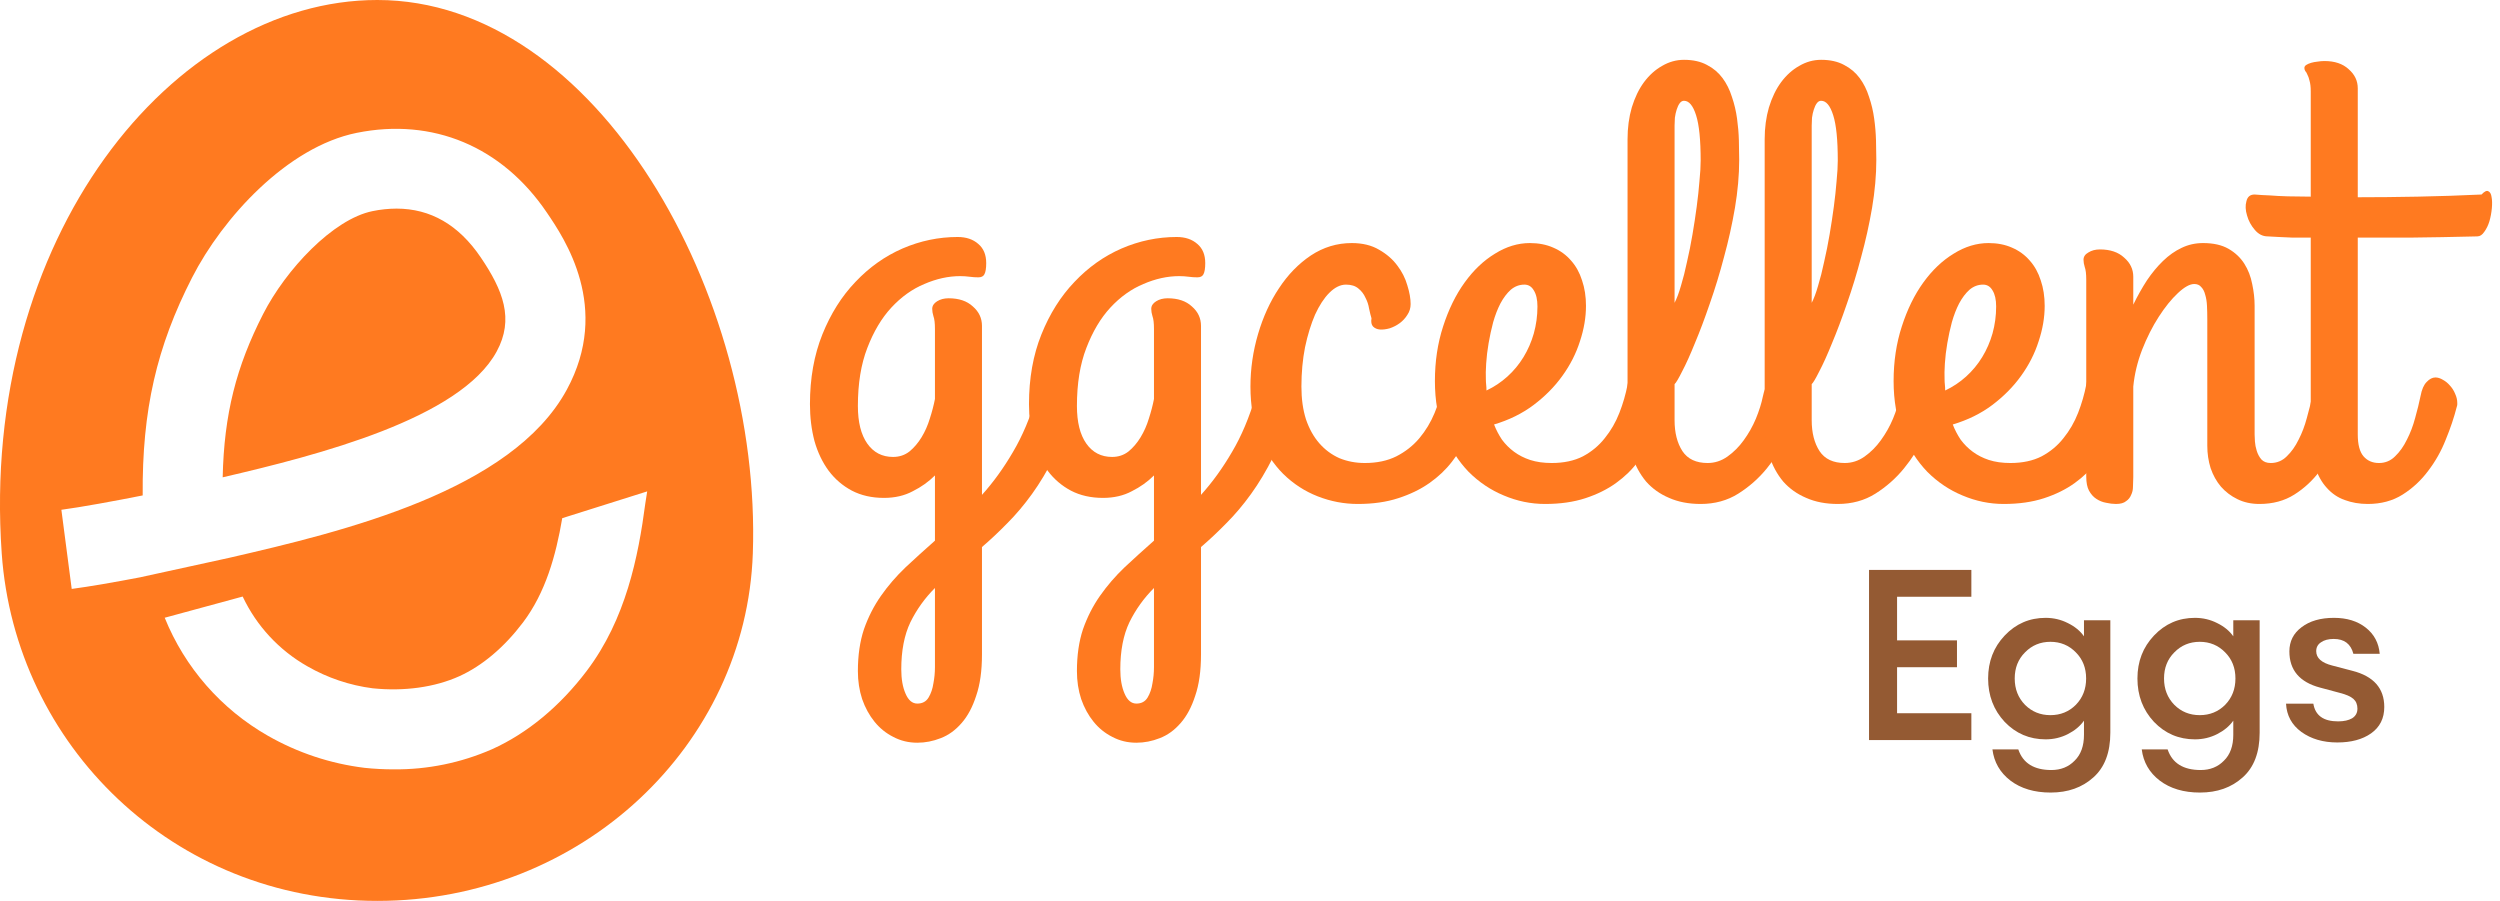 <svg width="222" height="80" viewBox="0 0 222 80" fill="none" xmlns="http://www.w3.org/2000/svg">
<path d="M76.18 59.595C76.18 58.195 76.36 56.955 76.719 55.878C77.096 54.8 77.599 53.812 78.228 52.914C78.856 52.016 79.584 51.172 80.41 50.382C81.236 49.61 82.107 48.82 83.023 48.011V42.219C82.466 42.776 81.811 43.243 81.056 43.62C80.32 44.015 79.467 44.213 78.497 44.213C77.419 44.213 76.468 43.997 75.641 43.566C74.833 43.135 74.151 42.552 73.594 41.815C73.037 41.061 72.615 40.181 72.328 39.175C72.058 38.151 71.924 37.056 71.924 35.889C71.924 33.59 72.292 31.524 73.028 29.692C73.765 27.86 74.743 26.307 75.965 25.032C77.186 23.739 78.578 22.751 80.14 22.069C81.721 21.386 83.355 21.045 85.043 21.045C85.798 21.045 86.408 21.251 86.875 21.664C87.342 22.059 87.576 22.625 87.576 23.362C87.576 23.828 87.522 24.161 87.414 24.358C87.324 24.538 87.145 24.628 86.875 24.628C86.624 24.628 86.364 24.61 86.094 24.574C85.825 24.538 85.546 24.52 85.259 24.52C84.217 24.52 83.158 24.753 82.08 25.22C81.002 25.669 80.024 26.37 79.144 27.322C78.282 28.256 77.572 29.45 77.015 30.905C76.459 32.342 76.18 34.057 76.18 36.05C76.18 37.487 76.459 38.6 77.015 39.391C77.572 40.181 78.335 40.576 79.305 40.576C79.862 40.576 80.347 40.414 80.76 40.091C81.173 39.75 81.532 39.328 81.838 38.825C82.143 38.322 82.385 37.774 82.565 37.182C82.763 36.571 82.915 35.987 83.023 35.431V29.207C83.023 28.687 82.978 28.309 82.888 28.076C82.816 27.843 82.781 27.627 82.781 27.43C82.781 27.16 82.924 26.936 83.212 26.756C83.499 26.576 83.84 26.487 84.235 26.487C85.151 26.487 85.87 26.729 86.39 27.214C86.929 27.681 87.199 28.256 87.199 28.938V43.944C88.204 42.83 89.12 41.564 89.947 40.145C90.791 38.726 91.491 37.065 92.048 35.161C92.227 34.586 92.425 34.173 92.64 33.922C92.856 33.653 93.107 33.518 93.395 33.518C93.61 33.518 93.826 33.59 94.041 33.733C94.275 33.859 94.481 34.03 94.661 34.245C94.859 34.461 95.011 34.703 95.119 34.973C95.245 35.242 95.307 35.511 95.307 35.781C95.307 35.817 95.307 35.889 95.307 35.996C95.307 36.104 95.29 36.212 95.254 36.32C94.787 37.918 94.239 39.337 93.61 40.576C93 41.797 92.344 42.893 91.644 43.863C90.943 44.833 90.216 45.695 89.462 46.449C88.707 47.221 87.953 47.931 87.199 48.577V58.114C87.199 59.569 87.028 60.79 86.687 61.778C86.364 62.783 85.932 63.592 85.394 64.202C84.855 64.831 84.235 65.28 83.535 65.549C82.852 65.819 82.161 65.953 81.46 65.953C80.688 65.953 79.979 65.783 79.332 65.441C78.686 65.118 78.129 64.669 77.662 64.094C77.195 63.52 76.827 62.846 76.557 62.074C76.306 61.302 76.18 60.475 76.18 59.595ZM81.46 62.478C81.909 62.478 82.242 62.298 82.457 61.939C82.673 61.58 82.816 61.158 82.888 60.673C82.978 60.206 83.023 59.73 83.023 59.245C83.023 58.76 83.023 58.383 83.023 58.114V52.214C82.125 53.112 81.398 54.127 80.841 55.258C80.302 56.39 80.033 57.782 80.033 59.434C80.033 60.296 80.158 61.014 80.41 61.589C80.661 62.182 81.011 62.478 81.46 62.478Z" fill="#FF7A20"/>
<path d="M95.631 59.595C95.631 58.195 95.81 56.955 96.169 55.878C96.547 54.8 97.049 53.812 97.678 52.914C98.307 52.016 99.034 51.172 99.86 50.382C100.686 49.61 101.557 48.82 102.473 48.011V42.219C101.917 42.776 101.261 43.243 100.507 43.62C99.77 44.015 98.917 44.213 97.948 44.213C96.87 44.213 95.918 43.997 95.092 43.566C94.284 43.135 93.601 42.552 93.044 41.815C92.488 41.061 92.066 40.181 91.778 39.175C91.509 38.151 91.374 37.056 91.374 35.889C91.374 33.59 91.742 31.524 92.479 29.692C93.215 27.86 94.194 26.307 95.415 25.032C96.636 23.739 98.028 22.751 99.591 22.069C101.171 21.386 102.806 21.045 104.494 21.045C105.248 21.045 105.859 21.251 106.326 21.664C106.793 22.059 107.026 22.625 107.026 23.362C107.026 23.828 106.972 24.161 106.865 24.358C106.775 24.538 106.595 24.628 106.326 24.628C106.074 24.628 105.814 24.61 105.545 24.574C105.275 24.538 104.997 24.52 104.709 24.52C103.668 24.52 102.608 24.753 101.531 25.22C100.453 25.669 99.474 26.37 98.594 27.322C97.732 28.256 97.023 29.45 96.466 30.905C95.909 32.342 95.631 34.057 95.631 36.05C95.631 37.487 95.909 38.6 96.466 39.391C97.023 40.181 97.786 40.576 98.756 40.576C99.312 40.576 99.797 40.414 100.21 40.091C100.624 39.75 100.983 39.328 101.288 38.825C101.593 38.322 101.836 37.774 102.015 37.182C102.213 36.571 102.366 35.987 102.473 35.431V29.207C102.473 28.687 102.428 28.309 102.339 28.076C102.267 27.843 102.231 27.627 102.231 27.43C102.231 27.16 102.375 26.936 102.662 26.756C102.949 26.576 103.291 26.487 103.686 26.487C104.602 26.487 105.32 26.729 105.841 27.214C106.38 27.681 106.649 28.256 106.649 28.938V43.944C107.655 42.83 108.571 41.564 109.397 40.145C110.241 38.726 110.941 37.065 111.498 35.161C111.678 34.586 111.875 34.173 112.091 33.922C112.306 33.653 112.558 33.518 112.845 33.518C113.061 33.518 113.276 33.59 113.492 33.733C113.725 33.859 113.932 34.03 114.111 34.245C114.309 34.461 114.462 34.703 114.569 34.973C114.695 35.242 114.758 35.511 114.758 35.781C114.758 35.817 114.758 35.889 114.758 35.996C114.758 36.104 114.74 36.212 114.704 36.32C114.237 37.918 113.689 39.337 113.061 40.576C112.45 41.797 111.795 42.893 111.094 43.863C110.394 44.833 109.666 45.695 108.912 46.449C108.158 47.221 107.403 47.931 106.649 48.577V58.114C106.649 59.569 106.478 60.79 106.137 61.778C105.814 62.783 105.383 63.592 104.844 64.202C104.305 64.831 103.686 65.28 102.985 65.549C102.303 65.819 101.611 65.953 100.911 65.953C100.139 65.953 99.429 65.783 98.783 65.441C98.136 65.118 97.579 64.669 97.112 64.094C96.645 63.52 96.277 62.846 96.008 62.074C95.756 61.302 95.631 60.475 95.631 59.595ZM100.911 62.478C101.36 62.478 101.692 62.298 101.908 61.939C102.123 61.58 102.267 61.158 102.339 60.673C102.428 60.206 102.473 59.73 102.473 59.245C102.473 58.76 102.473 58.383 102.473 58.114V52.214C101.575 53.112 100.848 54.127 100.291 55.258C99.752 56.39 99.483 57.782 99.483 59.434C99.483 60.296 99.609 61.014 99.86 61.589C100.112 62.182 100.462 62.478 100.911 62.478Z" fill="#FF7A20"/>
<path d="M120.577 44.752C119.356 44.752 118.17 44.527 117.021 44.078C115.871 43.629 114.848 42.965 113.95 42.085C113.07 41.205 112.36 40.118 111.821 38.825C111.301 37.532 111.04 36.032 111.04 34.326C111.04 32.746 111.265 31.192 111.714 29.666C112.163 28.139 112.782 26.783 113.573 25.598C114.363 24.394 115.306 23.424 116.401 22.688C117.515 21.952 118.727 21.584 120.038 21.584C120.99 21.584 121.798 21.781 122.463 22.176C123.127 22.553 123.666 23.02 124.079 23.577C124.492 24.116 124.788 24.7 124.968 25.328C125.166 25.957 125.264 26.514 125.264 26.998C125.264 27.358 125.166 27.681 124.968 27.968C124.788 28.256 124.564 28.498 124.295 28.696C124.025 28.893 123.729 29.046 123.406 29.154C123.082 29.243 122.795 29.279 122.543 29.261C122.292 29.243 122.085 29.154 121.924 28.992C121.78 28.83 121.735 28.588 121.789 28.265C121.717 28.031 121.645 27.744 121.574 27.402C121.52 27.061 121.412 26.738 121.25 26.433C121.107 26.109 120.9 25.84 120.631 25.625C120.361 25.391 119.993 25.274 119.526 25.274C119.023 25.274 118.529 25.517 118.045 26.002C117.578 26.469 117.156 27.115 116.778 27.941C116.419 28.767 116.123 29.728 115.889 30.824C115.674 31.919 115.566 33.087 115.566 34.326C115.566 35.422 115.701 36.391 115.97 37.236C116.258 38.08 116.653 38.789 117.156 39.364C117.658 39.938 118.251 40.379 118.934 40.684C119.634 40.971 120.388 41.115 121.196 41.115C122.274 41.115 123.208 40.917 123.998 40.522C124.806 40.109 125.489 39.57 126.046 38.906C126.602 38.241 127.051 37.496 127.393 36.67C127.734 35.844 127.985 35.008 128.147 34.164C128.273 33.554 128.524 33.15 128.901 32.952C129.296 32.737 129.691 32.683 130.087 32.791C130.5 32.898 130.85 33.132 131.137 33.491C131.443 33.832 131.568 34.245 131.514 34.73C131.443 35.287 131.308 35.924 131.11 36.643C130.931 37.361 130.661 38.089 130.302 38.825C129.943 39.561 129.485 40.289 128.928 41.007C128.389 41.708 127.725 42.336 126.935 42.893C126.144 43.45 125.219 43.899 124.16 44.24C123.118 44.581 121.924 44.752 120.577 44.752Z" fill="#FF7A20"/>
<path d="M140.835 27.16C140.835 28.184 140.656 29.234 140.297 30.312C139.955 31.39 139.435 32.413 138.734 33.383C138.052 34.335 137.199 35.197 136.175 35.969C135.169 36.724 134.002 37.298 132.673 37.694C132.852 38.16 133.086 38.609 133.373 39.041C133.678 39.453 134.038 39.813 134.451 40.118C134.864 40.423 135.34 40.666 135.879 40.845C136.435 41.025 137.073 41.115 137.791 41.115C138.869 41.115 139.794 40.917 140.566 40.522C141.338 40.109 141.985 39.57 142.506 38.906C143.045 38.241 143.476 37.496 143.799 36.67C144.122 35.844 144.365 35.008 144.526 34.164C144.652 33.554 144.903 33.15 145.281 32.952C145.676 32.737 146.071 32.683 146.466 32.791C146.879 32.898 147.229 33.132 147.516 33.491C147.822 33.832 147.948 34.245 147.894 34.73C147.822 35.287 147.696 35.924 147.516 36.643C147.355 37.361 147.103 38.089 146.762 38.825C146.421 39.561 145.981 40.289 145.442 41.007C144.921 41.708 144.275 42.336 143.502 42.893C142.73 43.45 141.823 43.899 140.782 44.24C139.74 44.581 138.546 44.752 137.199 44.752C135.941 44.752 134.72 44.5 133.535 43.997C132.367 43.512 131.326 42.812 130.41 41.896C129.512 40.962 128.784 39.822 128.228 38.475C127.689 37.11 127.42 35.565 127.42 33.841C127.42 32.099 127.662 30.483 128.147 28.992C128.632 27.483 129.269 26.181 130.06 25.086C130.85 23.99 131.748 23.137 132.754 22.526C133.759 21.898 134.792 21.584 135.852 21.584C136.624 21.584 137.315 21.718 137.926 21.988C138.555 22.257 139.084 22.643 139.515 23.146C139.946 23.631 140.27 24.215 140.485 24.897C140.719 25.58 140.835 26.334 140.835 27.16ZM131.945 33.679C131.945 33.841 131.954 34.003 131.972 34.164C131.99 34.326 131.999 34.497 131.999 34.676C132.682 34.353 133.301 33.94 133.858 33.437C134.415 32.934 134.891 32.359 135.286 31.713C135.681 31.066 135.986 30.366 136.202 29.612C136.417 28.839 136.525 28.04 136.525 27.214C136.525 26.603 136.417 26.127 136.202 25.786C136.004 25.445 135.726 25.274 135.367 25.274C134.918 25.274 134.514 25.427 134.154 25.732C133.813 26.038 133.508 26.442 133.238 26.945C132.987 27.43 132.772 27.986 132.592 28.615C132.43 29.225 132.296 29.845 132.188 30.474C132.08 31.102 132.008 31.704 131.972 32.279C131.936 32.835 131.927 33.302 131.945 33.679Z" fill="#FF7A20"/>
<path d="M148.702 26.891C148.899 26.514 149.088 26.011 149.268 25.382C149.465 24.735 149.645 24.026 149.806 23.254C149.986 22.482 150.148 21.673 150.291 20.829C150.435 19.985 150.561 19.159 150.668 18.351C150.776 17.543 150.857 16.788 150.911 16.088C150.983 15.37 151.019 14.759 151.019 14.256C151.019 12.424 150.884 11.086 150.615 10.242C150.345 9.38 149.986 8.949 149.537 8.949C149.393 8.949 149.268 9.021 149.16 9.164C149.052 9.308 148.962 9.497 148.89 9.73C148.819 9.946 148.765 10.188 148.729 10.457C148.711 10.709 148.702 10.942 148.702 11.158V26.891ZM156.541 35.215C156.649 34.676 156.811 34.29 157.026 34.057C157.26 33.805 157.502 33.67 157.754 33.653C158.023 33.617 158.292 33.679 158.562 33.841C158.831 33.985 159.065 34.182 159.262 34.434C159.46 34.685 159.603 34.973 159.693 35.296C159.801 35.601 159.819 35.907 159.747 36.212C159.496 36.948 159.136 37.81 158.67 38.798C158.203 39.786 157.61 40.72 156.891 41.6C156.173 42.48 155.329 43.225 154.359 43.836C153.389 44.446 152.276 44.752 151.019 44.752C149.959 44.752 149.025 44.572 148.217 44.213C147.409 43.872 146.726 43.387 146.17 42.758C145.631 42.112 145.218 41.348 144.93 40.468C144.661 39.57 144.526 38.574 144.526 37.478V12.37C144.526 11.347 144.652 10.404 144.903 9.542C145.173 8.662 145.532 7.916 145.981 7.306C146.448 6.677 146.987 6.192 147.597 5.851C148.208 5.492 148.855 5.312 149.537 5.312C150.345 5.312 151.028 5.465 151.584 5.77C152.141 6.057 152.599 6.443 152.958 6.928C153.318 7.413 153.596 7.97 153.793 8.599C154.009 9.227 154.162 9.874 154.251 10.538C154.341 11.185 154.395 11.831 154.413 12.478C154.431 13.107 154.44 13.681 154.44 14.202C154.44 15.549 154.314 16.968 154.063 18.459C153.811 19.931 153.488 21.386 153.093 22.823C152.716 24.26 152.294 25.642 151.827 26.971C151.378 28.283 150.938 29.45 150.507 30.474C150.094 31.497 149.717 32.333 149.375 32.979C149.052 33.626 148.828 34.003 148.702 34.111V37.316C148.702 38.43 148.935 39.346 149.402 40.064C149.869 40.765 150.615 41.115 151.638 41.115C152.267 41.115 152.851 40.926 153.389 40.549C153.946 40.154 154.431 39.669 154.844 39.094C155.275 38.502 155.634 37.864 155.922 37.182C156.209 36.481 156.416 35.826 156.541 35.215Z" fill="#FF7A20"/>
<path d="M160.879 26.891C161.076 26.514 161.265 26.011 161.444 25.382C161.642 24.735 161.821 24.026 161.983 23.254C162.163 22.482 162.324 21.673 162.468 20.829C162.612 19.985 162.737 19.159 162.845 18.351C162.953 17.543 163.034 16.788 163.088 16.088C163.159 15.37 163.195 14.759 163.195 14.256C163.195 12.424 163.061 11.086 162.791 10.242C162.522 9.38 162.163 8.949 161.714 8.949C161.57 8.949 161.444 9.021 161.337 9.164C161.229 9.308 161.139 9.497 161.067 9.73C160.995 9.946 160.941 10.188 160.906 10.457C160.888 10.709 160.879 10.942 160.879 11.158V26.891ZM168.718 35.215C168.826 34.676 168.987 34.29 169.203 34.057C169.436 33.805 169.679 33.67 169.93 33.653C170.2 33.617 170.469 33.679 170.738 33.841C171.008 33.985 171.241 34.182 171.439 34.434C171.636 34.685 171.78 34.973 171.87 35.296C171.978 35.601 171.996 35.907 171.924 36.212C171.672 36.948 171.313 37.81 170.846 38.798C170.379 39.786 169.787 40.72 169.068 41.6C168.35 42.48 167.506 43.225 166.536 43.836C165.566 44.446 164.453 44.752 163.195 44.752C162.136 44.752 161.202 44.572 160.394 44.213C159.585 43.872 158.903 43.387 158.346 42.758C157.807 42.112 157.394 41.348 157.107 40.468C156.838 39.57 156.703 38.574 156.703 37.478V12.37C156.703 11.347 156.829 10.404 157.08 9.542C157.349 8.662 157.709 7.916 158.158 7.306C158.625 6.677 159.163 6.192 159.774 5.851C160.385 5.492 161.031 5.312 161.714 5.312C162.522 5.312 163.204 5.465 163.761 5.77C164.318 6.057 164.776 6.443 165.135 6.928C165.494 7.413 165.773 7.97 165.97 8.599C166.186 9.227 166.338 9.874 166.428 10.538C166.518 11.185 166.572 11.831 166.59 12.478C166.608 13.107 166.617 13.681 166.617 14.202C166.617 15.549 166.491 16.968 166.24 18.459C165.988 19.931 165.665 21.386 165.27 22.823C164.893 24.26 164.471 25.642 164.004 26.971C163.555 28.283 163.115 29.45 162.684 30.474C162.27 31.497 161.893 32.333 161.552 32.979C161.229 33.626 161.004 34.003 160.879 34.111V37.316C160.879 38.43 161.112 39.346 161.579 40.064C162.046 40.765 162.791 41.115 163.815 41.115C164.444 41.115 165.027 40.926 165.566 40.549C166.123 40.154 166.608 39.669 167.021 39.094C167.452 38.502 167.811 37.864 168.098 37.182C168.386 36.481 168.592 35.826 168.718 35.215Z" fill="#FF7A20"/>
<path d="M181.568 27.16C181.568 28.184 181.389 29.234 181.029 30.312C180.688 31.39 180.167 32.413 179.467 33.383C178.784 34.335 177.931 35.197 176.908 35.969C175.902 36.724 174.735 37.298 173.406 37.694C173.585 38.16 173.819 38.609 174.106 39.041C174.411 39.453 174.77 39.813 175.184 40.118C175.597 40.423 176.073 40.666 176.611 40.845C177.168 41.025 177.806 41.115 178.524 41.115C179.602 41.115 180.527 40.917 181.299 40.522C182.071 40.109 182.718 39.57 183.238 38.906C183.777 38.241 184.208 37.496 184.532 36.67C184.855 35.844 185.097 35.008 185.259 34.164C185.385 33.554 185.636 33.15 186.013 32.952C186.408 32.737 186.803 32.683 187.199 32.791C187.612 32.898 187.962 33.132 188.249 33.491C188.555 33.832 188.68 34.245 188.626 34.73C188.555 35.287 188.429 35.924 188.249 36.643C188.088 37.361 187.836 38.089 187.495 38.825C187.154 39.561 186.714 40.289 186.175 41.007C185.654 41.708 185.008 42.336 184.235 42.893C183.463 43.45 182.556 43.899 181.514 44.24C180.473 44.581 179.278 44.752 177.931 44.752C176.674 44.752 175.453 44.5 174.268 43.997C173.1 43.512 172.059 42.812 171.143 41.896C170.245 40.962 169.517 39.822 168.96 38.475C168.422 37.11 168.152 35.565 168.152 33.841C168.152 32.099 168.395 30.483 168.88 28.992C169.365 27.483 170.002 26.181 170.792 25.086C171.583 23.99 172.481 23.137 173.486 22.526C174.492 21.898 175.525 21.584 176.584 21.584C177.357 21.584 178.048 21.718 178.659 21.988C179.287 22.257 179.817 22.643 180.248 23.146C180.679 23.631 181.002 24.215 181.218 24.897C181.451 25.58 181.568 26.334 181.568 27.16ZM172.678 33.679C172.678 33.841 172.687 34.003 172.705 34.164C172.723 34.326 172.732 34.497 172.732 34.676C173.414 34.353 174.034 33.94 174.591 33.437C175.148 32.934 175.624 32.359 176.019 31.713C176.414 31.066 176.719 30.366 176.935 29.612C177.15 28.839 177.258 28.04 177.258 27.214C177.258 26.603 177.15 26.127 176.935 25.786C176.737 25.445 176.459 25.274 176.099 25.274C175.65 25.274 175.246 25.427 174.887 25.732C174.546 26.038 174.241 26.442 173.971 26.945C173.72 27.43 173.504 27.986 173.325 28.615C173.163 29.225 173.028 29.845 172.921 30.474C172.813 31.102 172.741 31.704 172.705 32.279C172.669 32.835 172.66 33.302 172.678 33.679Z" fill="#FF7A20"/>
<path d="M185.259 24.843C185.259 24.322 185.214 23.945 185.124 23.712C185.052 23.478 185.016 23.263 185.016 23.065C185.016 22.796 185.16 22.58 185.448 22.419C185.735 22.239 186.076 22.149 186.471 22.149C187.387 22.149 188.106 22.392 188.626 22.877C189.165 23.344 189.435 23.909 189.435 24.574V27.052C189.812 26.28 190.216 25.562 190.647 24.897C191.096 24.233 191.572 23.658 192.075 23.173C192.596 22.67 193.143 22.284 193.718 22.015C194.311 21.727 194.948 21.584 195.631 21.584C196.547 21.584 197.301 21.754 197.894 22.095C198.486 22.437 198.953 22.877 199.295 23.416C199.636 23.954 199.869 24.556 199.995 25.22C200.139 25.885 200.21 26.532 200.21 27.16V38.583C200.21 38.708 200.219 38.915 200.237 39.202C200.255 39.471 200.309 39.75 200.399 40.037C200.489 40.325 200.624 40.576 200.803 40.791C201.001 41.007 201.279 41.115 201.638 41.115C202.195 41.115 202.671 40.917 203.066 40.522C203.479 40.127 203.829 39.633 204.117 39.041C204.422 38.448 204.664 37.81 204.844 37.128C205.042 36.427 205.203 35.772 205.329 35.161C205.437 34.586 205.616 34.173 205.868 33.922C206.119 33.653 206.38 33.518 206.649 33.518C206.865 33.518 207.089 33.59 207.323 33.733C207.556 33.859 207.763 34.03 207.942 34.245C208.14 34.461 208.292 34.703 208.4 34.973C208.526 35.242 208.589 35.511 208.589 35.781C208.589 35.817 208.589 35.862 208.589 35.916C208.589 35.969 208.571 36.05 208.535 36.158C208.301 37.074 207.978 38.035 207.565 39.041C207.17 40.046 206.649 40.971 206.002 41.815C205.374 42.659 204.62 43.36 203.74 43.916C202.86 44.473 201.827 44.752 200.641 44.752C199.905 44.752 199.25 44.608 198.675 44.321C198.118 44.051 197.633 43.683 197.22 43.216C196.825 42.749 196.52 42.201 196.304 41.573C196.107 40.944 196.008 40.28 196.008 39.579V28.372C196.008 27.941 195.999 27.537 195.981 27.16C195.963 26.783 195.909 26.451 195.819 26.163C195.747 25.876 195.631 25.651 195.469 25.49C195.325 25.31 195.119 25.22 194.849 25.22C194.454 25.22 193.969 25.49 193.395 26.029C192.82 26.567 192.254 27.268 191.698 28.13C191.141 28.992 190.647 29.971 190.216 31.066C189.803 32.144 189.542 33.23 189.435 34.326V42.381C189.435 42.65 189.426 42.929 189.408 43.216C189.408 43.486 189.354 43.728 189.246 43.944C189.156 44.177 189.004 44.365 188.788 44.509C188.59 44.671 188.294 44.752 187.899 44.752C187.63 44.752 187.333 44.716 187.01 44.644C186.705 44.59 186.417 44.473 186.148 44.294C185.897 44.132 185.681 43.89 185.501 43.566C185.34 43.261 185.259 42.848 185.259 42.327V24.843Z" fill="#FF7A20"/>
<path d="M200.21 17.273C200.624 17.309 201.082 17.336 201.584 17.354C202.015 17.39 202.536 17.417 203.147 17.435C203.758 17.435 204.44 17.444 205.194 17.462V8.114C205.194 7.719 205.158 7.404 205.087 7.171C205.033 6.937 204.97 6.758 204.898 6.632C204.844 6.488 204.781 6.381 204.709 6.309C204.656 6.219 204.629 6.129 204.629 6.039C204.629 5.932 204.682 5.842 204.79 5.77C204.898 5.698 205.042 5.635 205.221 5.581C205.401 5.528 205.589 5.492 205.787 5.474C206.002 5.438 206.209 5.42 206.407 5.42C207.323 5.42 208.041 5.662 208.562 6.147C209.101 6.614 209.37 7.18 209.37 7.844V17.516C211.058 17.516 212.836 17.498 214.704 17.462C216.59 17.426 218.476 17.363 220.361 17.273C220.613 17.004 220.81 16.905 220.954 16.977C221.116 17.049 221.214 17.219 221.25 17.489C221.304 17.758 221.313 18.09 221.277 18.485C221.241 18.881 221.17 19.267 221.062 19.644C220.954 20.003 220.801 20.317 220.604 20.587C220.424 20.856 220.218 20.991 219.984 20.991C217.775 21.045 215.818 21.081 214.111 21.099C212.423 21.099 210.843 21.099 209.37 21.099V38.583C209.37 39.48 209.541 40.127 209.882 40.522C210.223 40.917 210.681 41.115 211.256 41.115C211.812 41.115 212.288 40.917 212.684 40.522C213.097 40.127 213.447 39.633 213.734 39.041C214.039 38.448 214.282 37.81 214.462 37.128C214.659 36.427 214.821 35.772 214.946 35.161C215.054 34.586 215.234 34.173 215.485 33.922C215.737 33.653 215.997 33.518 216.266 33.518C216.482 33.518 216.707 33.59 216.94 33.733C217.173 33.859 217.38 34.03 217.56 34.245C217.757 34.461 217.91 34.703 218.018 34.973C218.143 35.242 218.206 35.511 218.206 35.781C218.206 35.817 218.206 35.862 218.206 35.916C218.206 35.969 218.188 36.05 218.152 36.158C217.919 37.074 217.596 38.035 217.182 39.041C216.787 40.046 216.266 40.971 215.62 41.815C214.991 42.659 214.237 43.36 213.357 43.916C212.477 44.473 211.444 44.752 210.259 44.752C209.523 44.752 208.84 44.635 208.212 44.401C207.601 44.186 207.071 43.827 206.622 43.324C206.173 42.839 205.823 42.21 205.571 41.438C205.32 40.666 205.194 39.732 205.194 38.636V21.099C204.584 21.099 204.036 21.099 203.551 21.099C203.084 21.081 202.689 21.063 202.366 21.045C201.988 21.027 201.656 21.009 201.369 20.991C200.938 20.991 200.561 20.802 200.237 20.425C199.896 20.03 199.663 19.599 199.537 19.132C199.393 18.665 199.375 18.243 199.483 17.866C199.573 17.471 199.815 17.273 200.21 17.273Z" fill="#FF7A20"/>
<g opacity="0.88">
<path d="M165.97 65.718V50.609H175.057V52.992H168.46V56.865H173.78V59.249H168.46V63.335H175.057V65.718H165.97Z" fill="#864418"/>
<path d="M182.099 70.379C180.652 70.379 179.46 70.024 178.524 69.315C177.602 68.605 177.07 67.683 176.928 66.548H179.226C179.637 67.768 180.616 68.378 182.163 68.378C183 68.378 183.688 68.102 184.227 67.548C184.78 67.009 185.057 66.243 185.057 65.25V63.995C184.716 64.477 184.241 64.874 183.631 65.186C183.021 65.498 182.361 65.654 181.652 65.654C180.219 65.654 179.006 65.137 178.013 64.101C177.034 63.051 176.545 61.767 176.545 60.249C176.545 58.745 177.034 57.475 178.013 56.44C179.006 55.39 180.219 54.865 181.652 54.865C182.361 54.865 183.021 55.021 183.631 55.333C184.241 55.631 184.716 56.021 185.057 56.504V55.078H187.398V65.058C187.398 66.818 186.894 68.144 185.887 69.038C184.894 69.932 183.631 70.379 182.099 70.379ZM179.822 62.59C180.432 63.2 181.184 63.505 182.078 63.505C182.971 63.505 183.723 63.2 184.333 62.59C184.943 61.966 185.248 61.185 185.248 60.249C185.248 59.313 184.943 58.539 184.333 57.929C183.723 57.305 182.971 56.993 182.078 56.993C181.184 56.993 180.432 57.305 179.822 57.929C179.212 58.539 178.907 59.313 178.907 60.249C178.907 61.185 179.212 61.966 179.822 62.59Z" fill="#864418"/>
<path d="M195.358 70.379C193.911 70.379 192.719 70.024 191.783 69.315C190.86 68.605 190.328 67.683 190.187 66.548H192.485C192.896 67.768 193.875 68.378 195.422 68.378C196.259 68.378 196.947 68.102 197.486 67.548C198.039 67.009 198.316 66.243 198.316 65.25V63.995C197.975 64.477 197.5 64.874 196.89 65.186C196.28 65.498 195.62 65.654 194.911 65.654C193.478 65.654 192.265 65.137 191.272 64.101C190.293 63.051 189.804 61.767 189.804 60.249C189.804 58.745 190.293 57.475 191.272 56.44C192.265 55.39 193.478 54.865 194.911 54.865C195.62 54.865 196.28 55.021 196.89 55.333C197.5 55.631 197.975 56.021 198.316 56.504V55.078H200.657V65.058C200.657 66.818 200.153 68.144 199.146 69.038C198.153 69.932 196.89 70.379 195.358 70.379ZM193.081 62.59C193.691 63.2 194.443 63.505 195.337 63.505C196.23 63.505 196.982 63.2 197.592 62.59C198.202 61.966 198.507 61.185 198.507 60.249C198.507 59.313 198.202 58.539 197.592 57.929C196.982 57.305 196.23 56.993 195.337 56.993C194.443 56.993 193.691 57.305 193.081 57.929C192.471 58.539 192.166 59.313 192.166 60.249C192.166 61.185 192.471 61.966 193.081 62.59Z" fill="#864418"/>
<path d="M207.553 65.931C206.29 65.931 205.226 65.619 204.361 64.995C203.509 64.371 203.055 63.533 202.999 62.484H205.425C205.595 63.533 206.326 64.058 207.617 64.058C208.141 64.058 208.56 63.966 208.872 63.782C209.184 63.583 209.34 63.299 209.34 62.931C209.34 62.562 209.22 62.271 208.979 62.058C208.737 61.845 208.333 61.668 207.766 61.526L206.02 61.058C204.205 60.575 203.297 59.504 203.297 57.844C203.297 56.951 203.658 56.234 204.382 55.695C205.105 55.142 206.063 54.865 207.255 54.865C208.404 54.865 209.347 55.156 210.085 55.738C210.823 56.319 211.234 57.092 211.319 58.057H208.979C208.752 57.178 208.17 56.738 207.234 56.738C206.765 56.738 206.389 56.837 206.106 57.036C205.822 57.22 205.68 57.483 205.68 57.823C205.68 58.433 206.155 58.859 207.106 59.1L208.893 59.568C210.78 60.05 211.724 61.122 211.724 62.782C211.724 63.789 211.334 64.569 210.553 65.122C209.787 65.662 208.787 65.931 207.553 65.931Z" fill="#864418"/>
</g>
<path fill-rule="evenodd" clip-rule="evenodd" d="M0.153 49.143C-1.813 21.129 15.359 0 33.507 0C53.004 0 67.645 26.207 66.851 49.143C66.26 66.175 51.655 80 33.507 80C15.359 80 1.347 66.144 0.153 49.143ZM6.368 52.297C7.895 52.096 10.287 51.681 12.52 51.251L12.531 51.245L20.327 49.541C30.563 47.186 45.452 43.584 50.329 34.609C54.291 27.33 50.132 21.182 48.555 18.869C44.585 13.011 38.435 10.434 31.68 11.797C25.511 13.044 19.773 19.332 17.056 24.652C13.913 30.792 12.61 36.42 12.671 43.994C10.228 44.481 7.15 45.044 5.45 45.269L6.368 52.297ZM52.112 59.561C55.566 54.987 56.679 49.474 57.308 44.678L57.471 43.636L49.927 46.014C49.363 49.346 48.439 52.63 46.441 55.275C44.776 57.478 42.819 59.129 40.78 60.051C38.612 61.031 35.887 61.409 33.095 61.121C31.053 60.858 29.083 60.195 27.298 59.169C24.788 57.747 22.78 55.583 21.55 52.973L14.626 54.855C16.415 59.279 19.642 62.97 23.787 65.334C26.432 66.846 29.353 67.815 32.378 68.185C33.235 68.275 34.096 68.319 34.957 68.319C37.97 68.348 40.955 67.735 43.714 66.522C46.831 65.113 49.733 62.713 52.112 59.561ZM42.683 22.845C44.673 25.779 45.678 28.325 44.102 31.218C40.866 37.172 28.306 40.402 19.774 42.386C19.897 36.776 20.978 32.555 23.37 27.878C25.38 23.948 29.564 19.458 33.087 18.747C33.786 18.602 34.497 18.527 35.211 18.524C38.228 18.524 40.736 19.97 42.683 22.845Z" fill="#FF7A20"/>
</svg>
